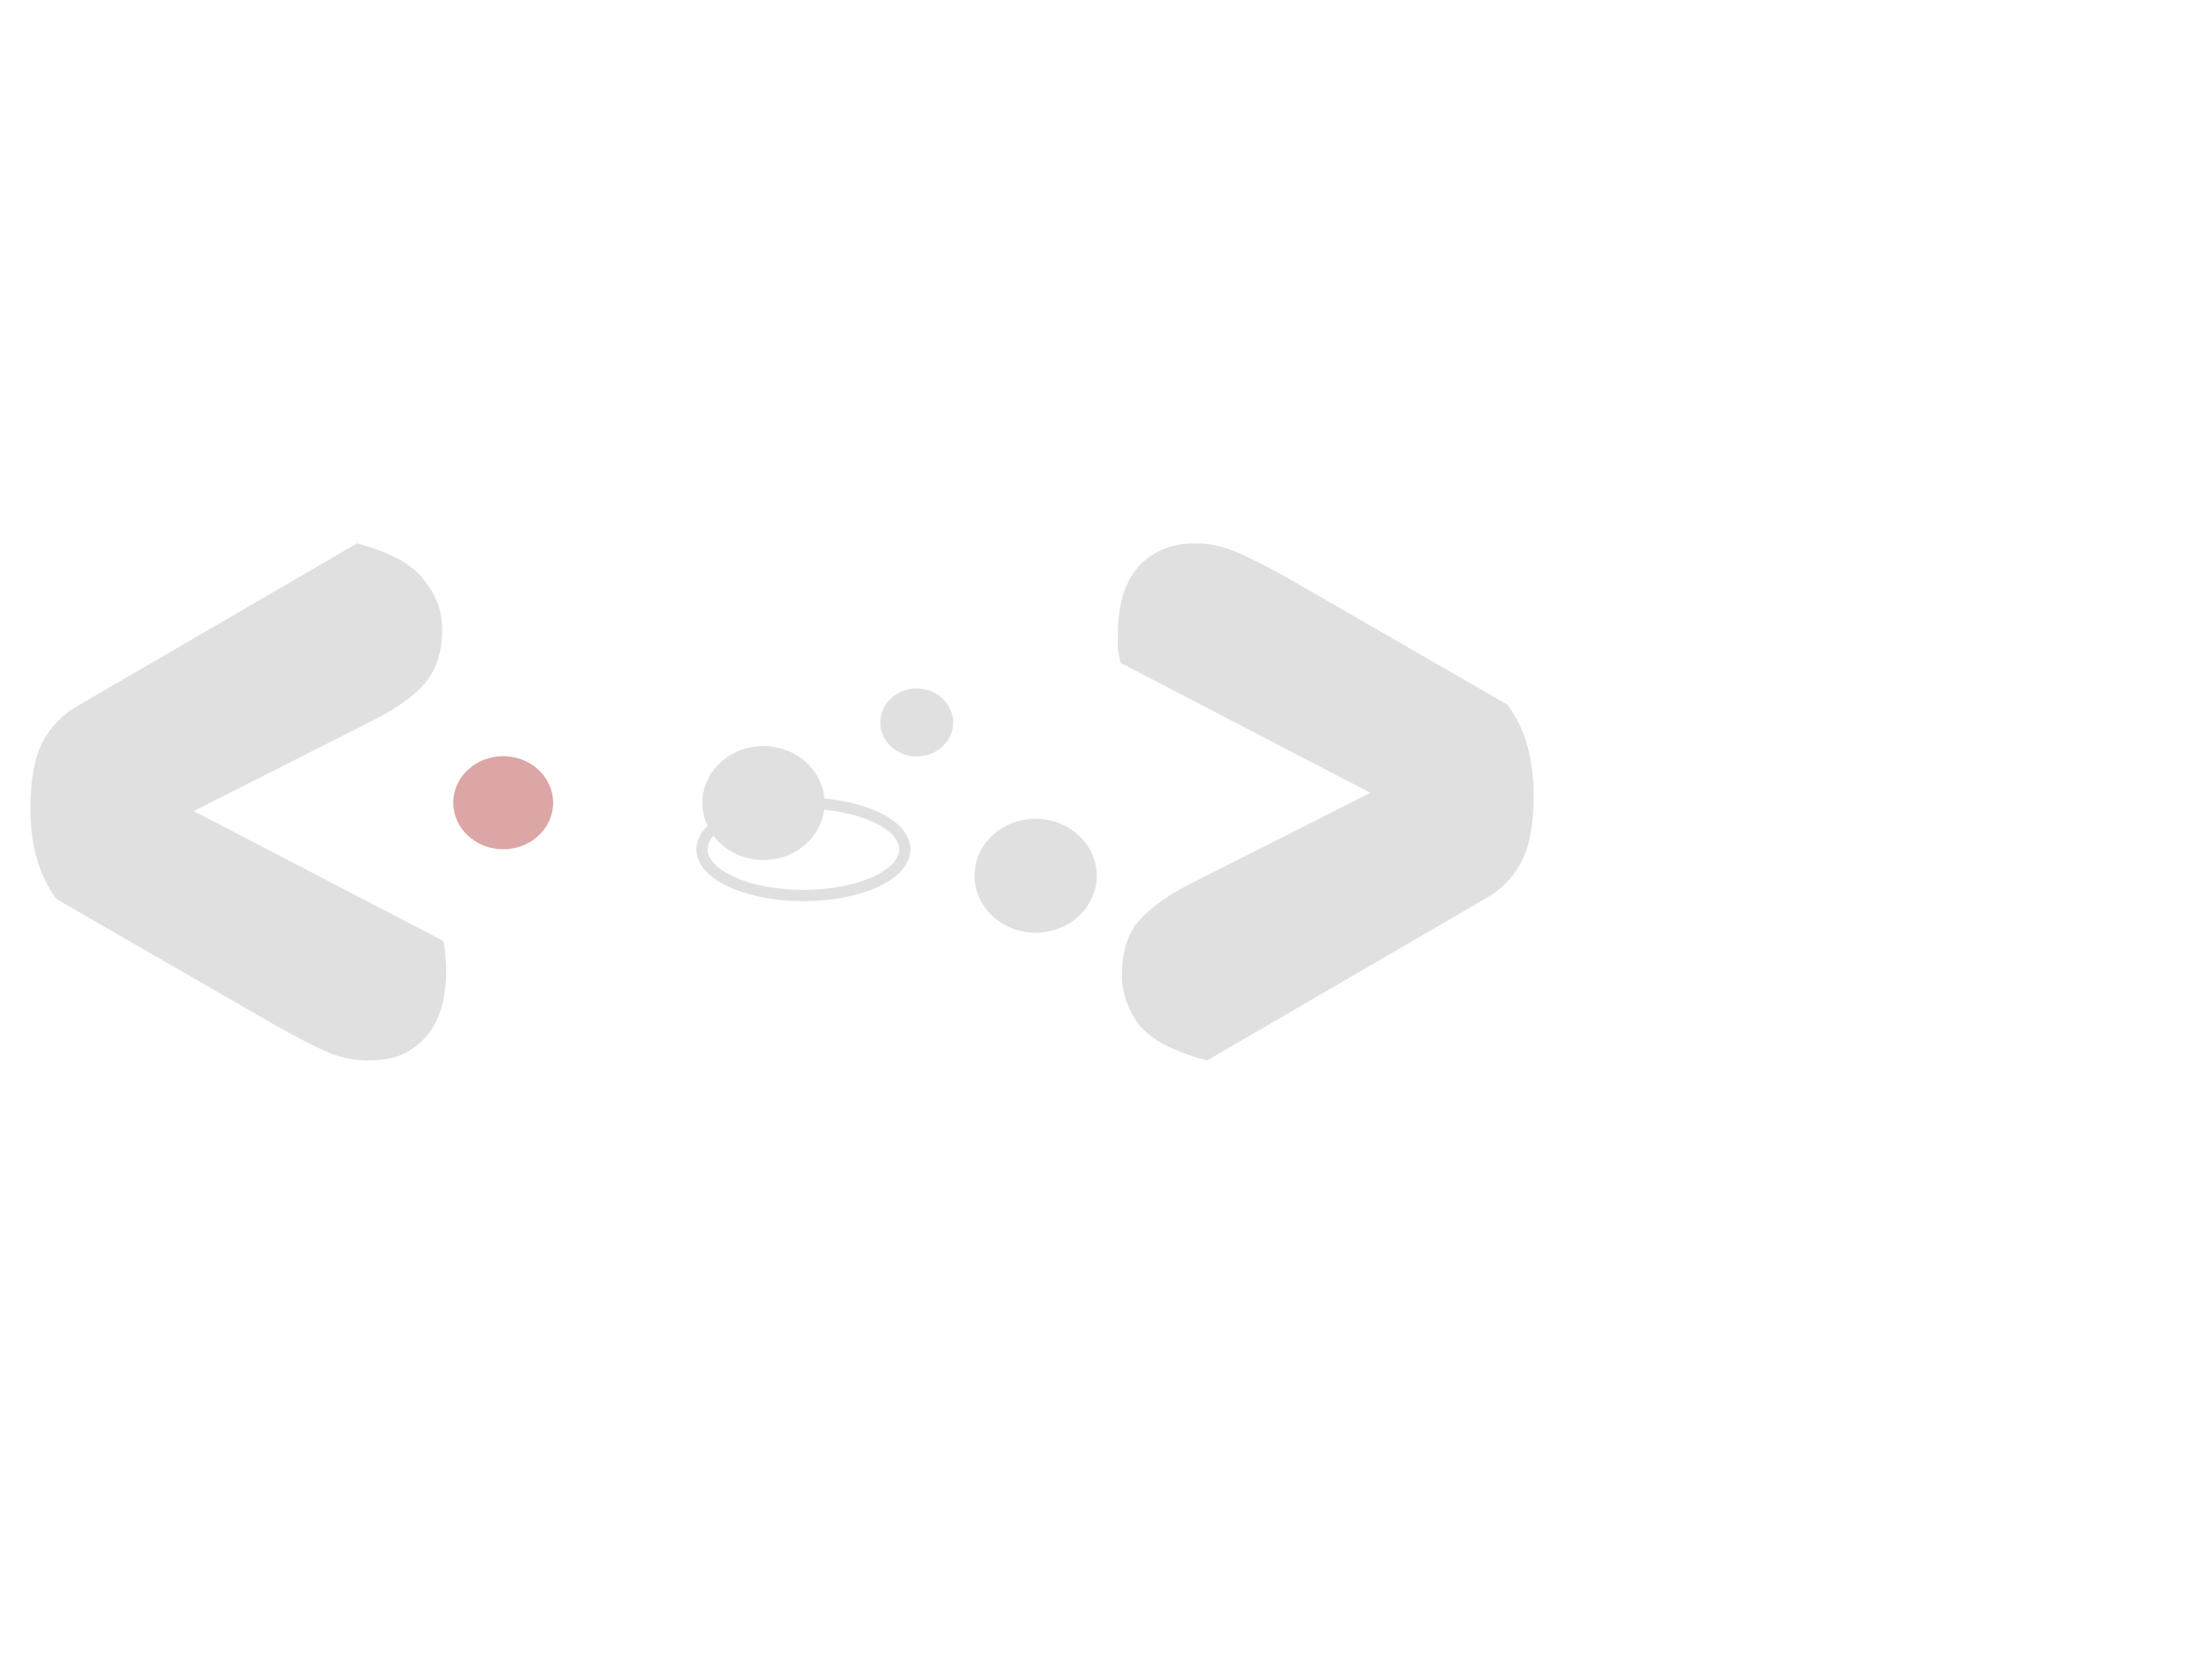 <svg width="1948" height="1491" viewBox="0 0 1948 1491" fill="none" xmlns="http://www.w3.org/2000/svg">
<path d="M393.3 835.2C394.5 838.8 395.1 843 395.1 847.8C395.7 852.6 396 857.1 396 861.3C396 872.1 394.8 882.3 392.4 891.9C390 901.5 386.1 909.9 380.7 917.1C375.3 924.3 368.1 930.3 359.1 935.1C350.7 939.3 339.9 941.4 326.7 941.4C314.1 941.4 301.5 938.7 288.9 933.3C276.9 927.9 261.9 920.1 243.9 909.9L50.4 798.3C34.8 777.9 27 750.9 27 717.3C27 692.1 30.6 672.6 37.8 658.8C45 645 55.5 634.2 69.3 626.4L316.8 482.4C346.2 490.2 366 501 376.2 514.8C387 528 392.4 542.4 392.4 558C392.4 579 387 595.5 376.2 607.5C366 618.9 350.7 629.7 330.3 639.9L171.9 720L393.3 835.2ZM994.76 588.6C993.56 585 992.66 580.8 992.06 576C992.06 571.2 992.06 566.7 992.06 562.5C992.06 551.7 993.26 541.5 995.66 531.9C998.06 522.3 1001.96 513.9 1007.36 506.7C1012.76 499.5 1019.66 493.8 1028.06 489.6C1037.06 484.8 1048.16 482.4 1061.36 482.4C1073.96 482.4 1086.26 485.1 1098.26 490.5C1110.86 495.9 1126.16 503.7 1144.16 513.9L1337.66 625.5C1353.26 645.9 1361.06 672.9 1361.06 706.5C1361.06 731.7 1357.46 751.2 1350.26 765C1343.06 778.8 1332.56 789.6 1318.76 797.4L1071.26 941.4C1041.86 933.6 1021.76 923.1 1010.96 909.9C1000.76 896.1 995.66 881.4 995.66 865.8C995.66 844.8 1000.76 828.6 1010.96 817.2C1021.76 805.2 1037.36 794.1 1057.76 783.9L1216.16 703.8L994.76 588.6Z" fill="#E1E0E0"/>
<path d="M781.186 641.162C781.083 657.821 795.482 671.414 813.347 671.525C831.211 671.635 845.777 658.22 845.88 641.562C845.983 624.903 831.584 611.31 813.719 611.2C795.854 611.089 781.289 624.504 781.186 641.162Z" fill="#E1E0E0"/>
<path d="M864.847 777.105C864.675 805.032 888.814 827.822 918.764 828.006C948.714 828.191 973.133 805.701 973.305 777.774C973.478 749.846 949.338 727.057 919.388 726.872C889.438 726.687 865.02 749.177 864.847 777.105Z" fill="#E1E0E0"/>
<path d="M623.312 712.567C623.14 740.494 647.279 763.284 677.229 763.469C707.179 763.653 731.598 741.164 731.77 713.236C731.942 685.309 707.803 662.519 677.853 662.334C647.903 662.15 623.484 684.639 623.312 712.567Z" fill="#E1E0E0"/>
<path d="M402.255 712.323C402.114 735.145 421.841 753.768 446.315 753.919C470.79 754.07 490.745 735.691 490.886 712.869C491.026 690.047 471.3 671.424 446.825 671.273C422.351 671.122 402.396 689.501 402.255 712.323Z" fill="#DCA6A6"/>
<path d="M713 795C762.706 795 803 776.644 803 754C803 731.356 762.706 713 713 713C663.294 713 623 731.356 623 754C623 776.644 663.294 795 713 795Z" stroke="#E1E0E0" stroke-width="10" stroke-miterlimit="10"/>
</svg>
